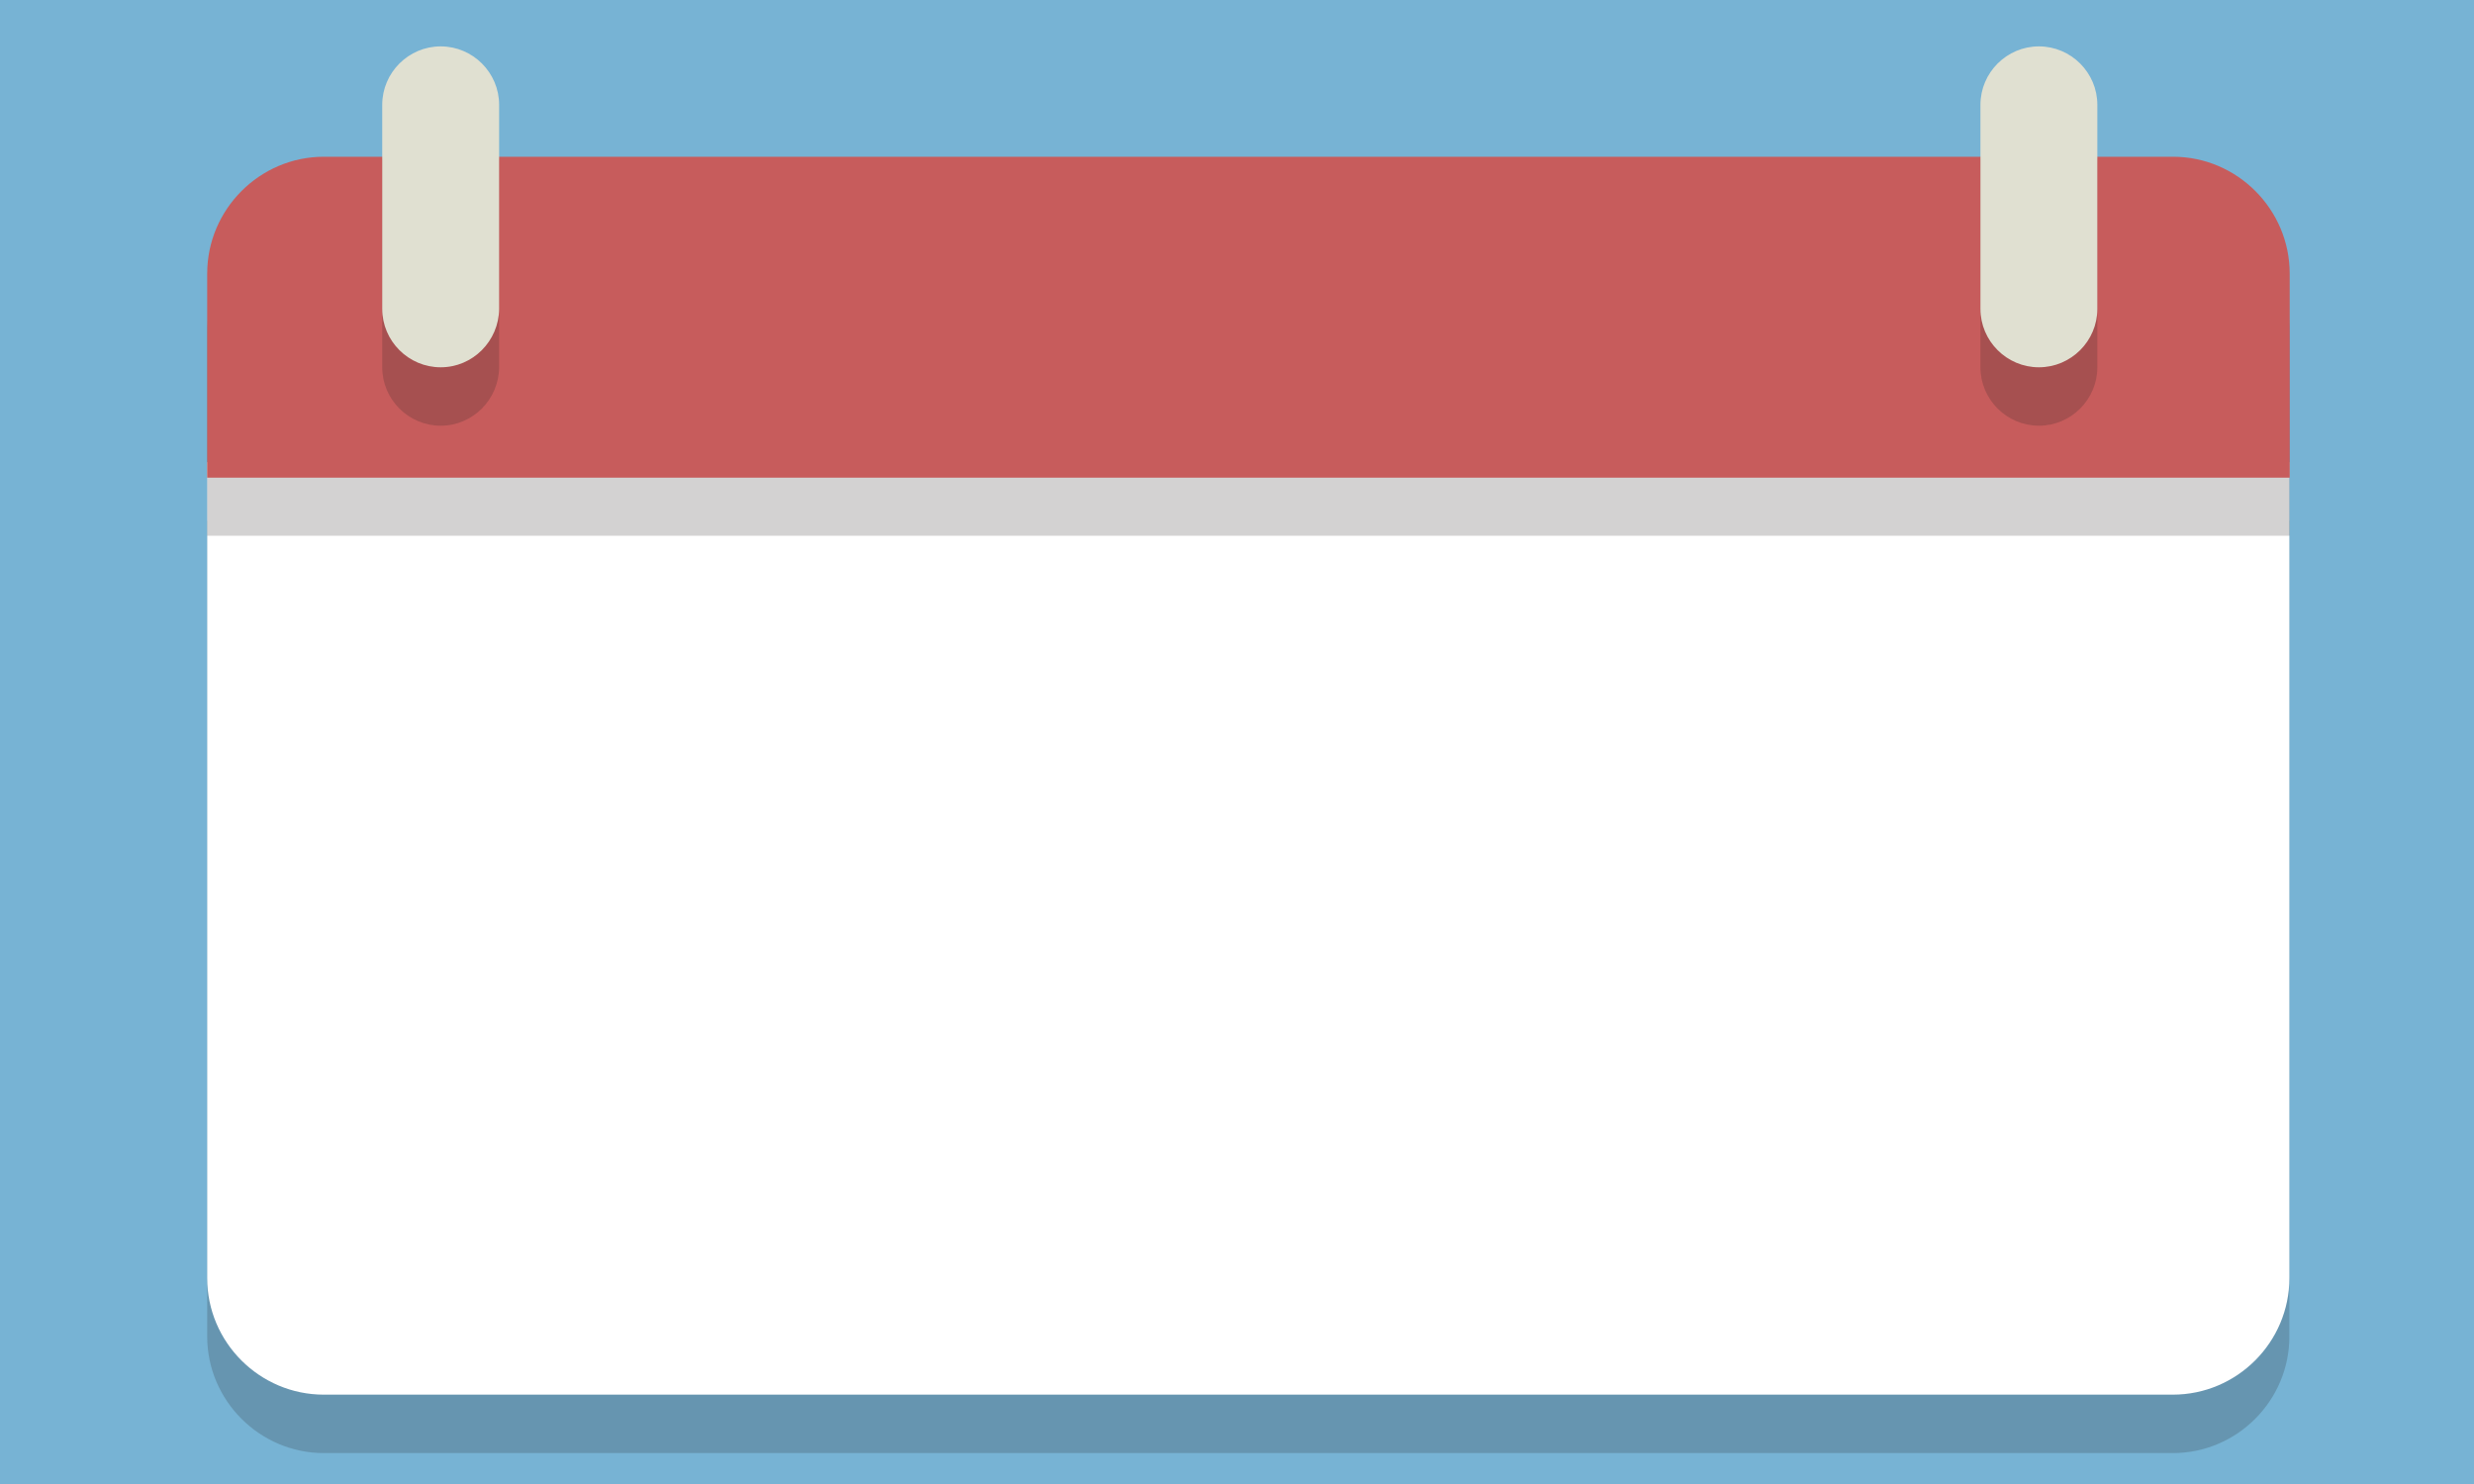 <?xml version="1.0" encoding="utf-8"?>
<!-- Generator: Adobe Illustrator 21.0.0, SVG Export Plug-In . SVG Version: 6.00 Build 0)  -->
<svg version="1.1" xmlns="http://www.w3.org/2000/svg" xmlns:xlink="http://www.w3.org/1999/xlink" x="0px" y="0px"
	 viewBox="0 0 800 480" style="enable-background:new 0 0 800 480;" xml:space="preserve">
<style type="text/css">
	.st0{fill:#77B3D4;}
	.st1{opacity:0.2;}
	.st2{fill:#231F20;}
	.st3{fill:#FFFFFF;}
	.st4{fill:#C75C5C;}
	.st5{fill:#E0E0D1;}
</style>
<g id="bg">
	<rect class="st0" width="800" height="480"/>
</g>
<g id="Layer_1">
	<g>
		<g class="st1">
			<path class="st2" d="M67,168.4v263.9C67,453,84,470,104.7,470h597.9c20.8,0,37.7-17,37.7-37.7V168.4H67z"/>
		</g>
		<g>
			<path class="st3" d="M67,149.5v263.9c0,20.8,17,37.7,37.7,37.7h597.9c20.8,0,37.7-17,37.7-37.7V149.5H67z"/>
		</g>
		<g class="st1">
			<path class="st2" d="M702.7,69.6H104.7C84,69.6,67,86.6,67,107.3v66h673.4v-66C740.4,86.6,723.4,69.6,702.7,69.6z"/>
		</g>
		<g>
			<path class="st4" d="M702.7,50.7H104.7C84,50.7,67,67.7,67,88.5v66h673.4v-66C740.4,67.7,723.4,50.7,702.7,50.7z"/>
		</g>
	</g>
	<g class="st1">
		<path class="st2" d="M142.5,137.7c-10.4,0-18.9-8.5-18.9-18.9v-66c0-10.4,8.5-18.9,18.9-18.9l0,0c10.4,0,18.9,8.5,18.9,18.9v66
			C161.3,129.2,152.9,137.7,142.5,137.7L142.5,137.7z"/>
	</g>
	<g class="st1">
		<path class="st2" d="M659.3,137.7c-10.4,0-18.9-8.5-18.9-18.9v-66c0-10.4,8.5-18.9,18.9-18.9l0,0c10.4,0,18.9,8.5,18.9,18.9v66
			C678.2,129.2,669.7,137.7,659.3,137.7L659.3,137.7z"/>
	</g>
	<g>
		<path class="st5" d="M142.5,118.8c-10.4,0-18.9-8.5-18.9-18.9v-66c0-10.4,8.5-18.9,18.9-18.9l0,0c10.4,0,18.9,8.5,18.9,18.9v66
			C161.3,110.3,152.9,118.8,142.5,118.8L142.5,118.8z"/>
	</g>
	<g>
		<path class="st5" d="M659.3,118.8c-10.4,0-18.9-8.5-18.9-18.9v-66c0-10.4,8.5-18.9,18.9-18.9l0,0c10.4,0,18.9,8.5,18.9,18.9v66
			C678.2,110.3,669.7,118.8,659.3,118.8L659.3,118.8z"/>
	</g>
</g>
</svg>

